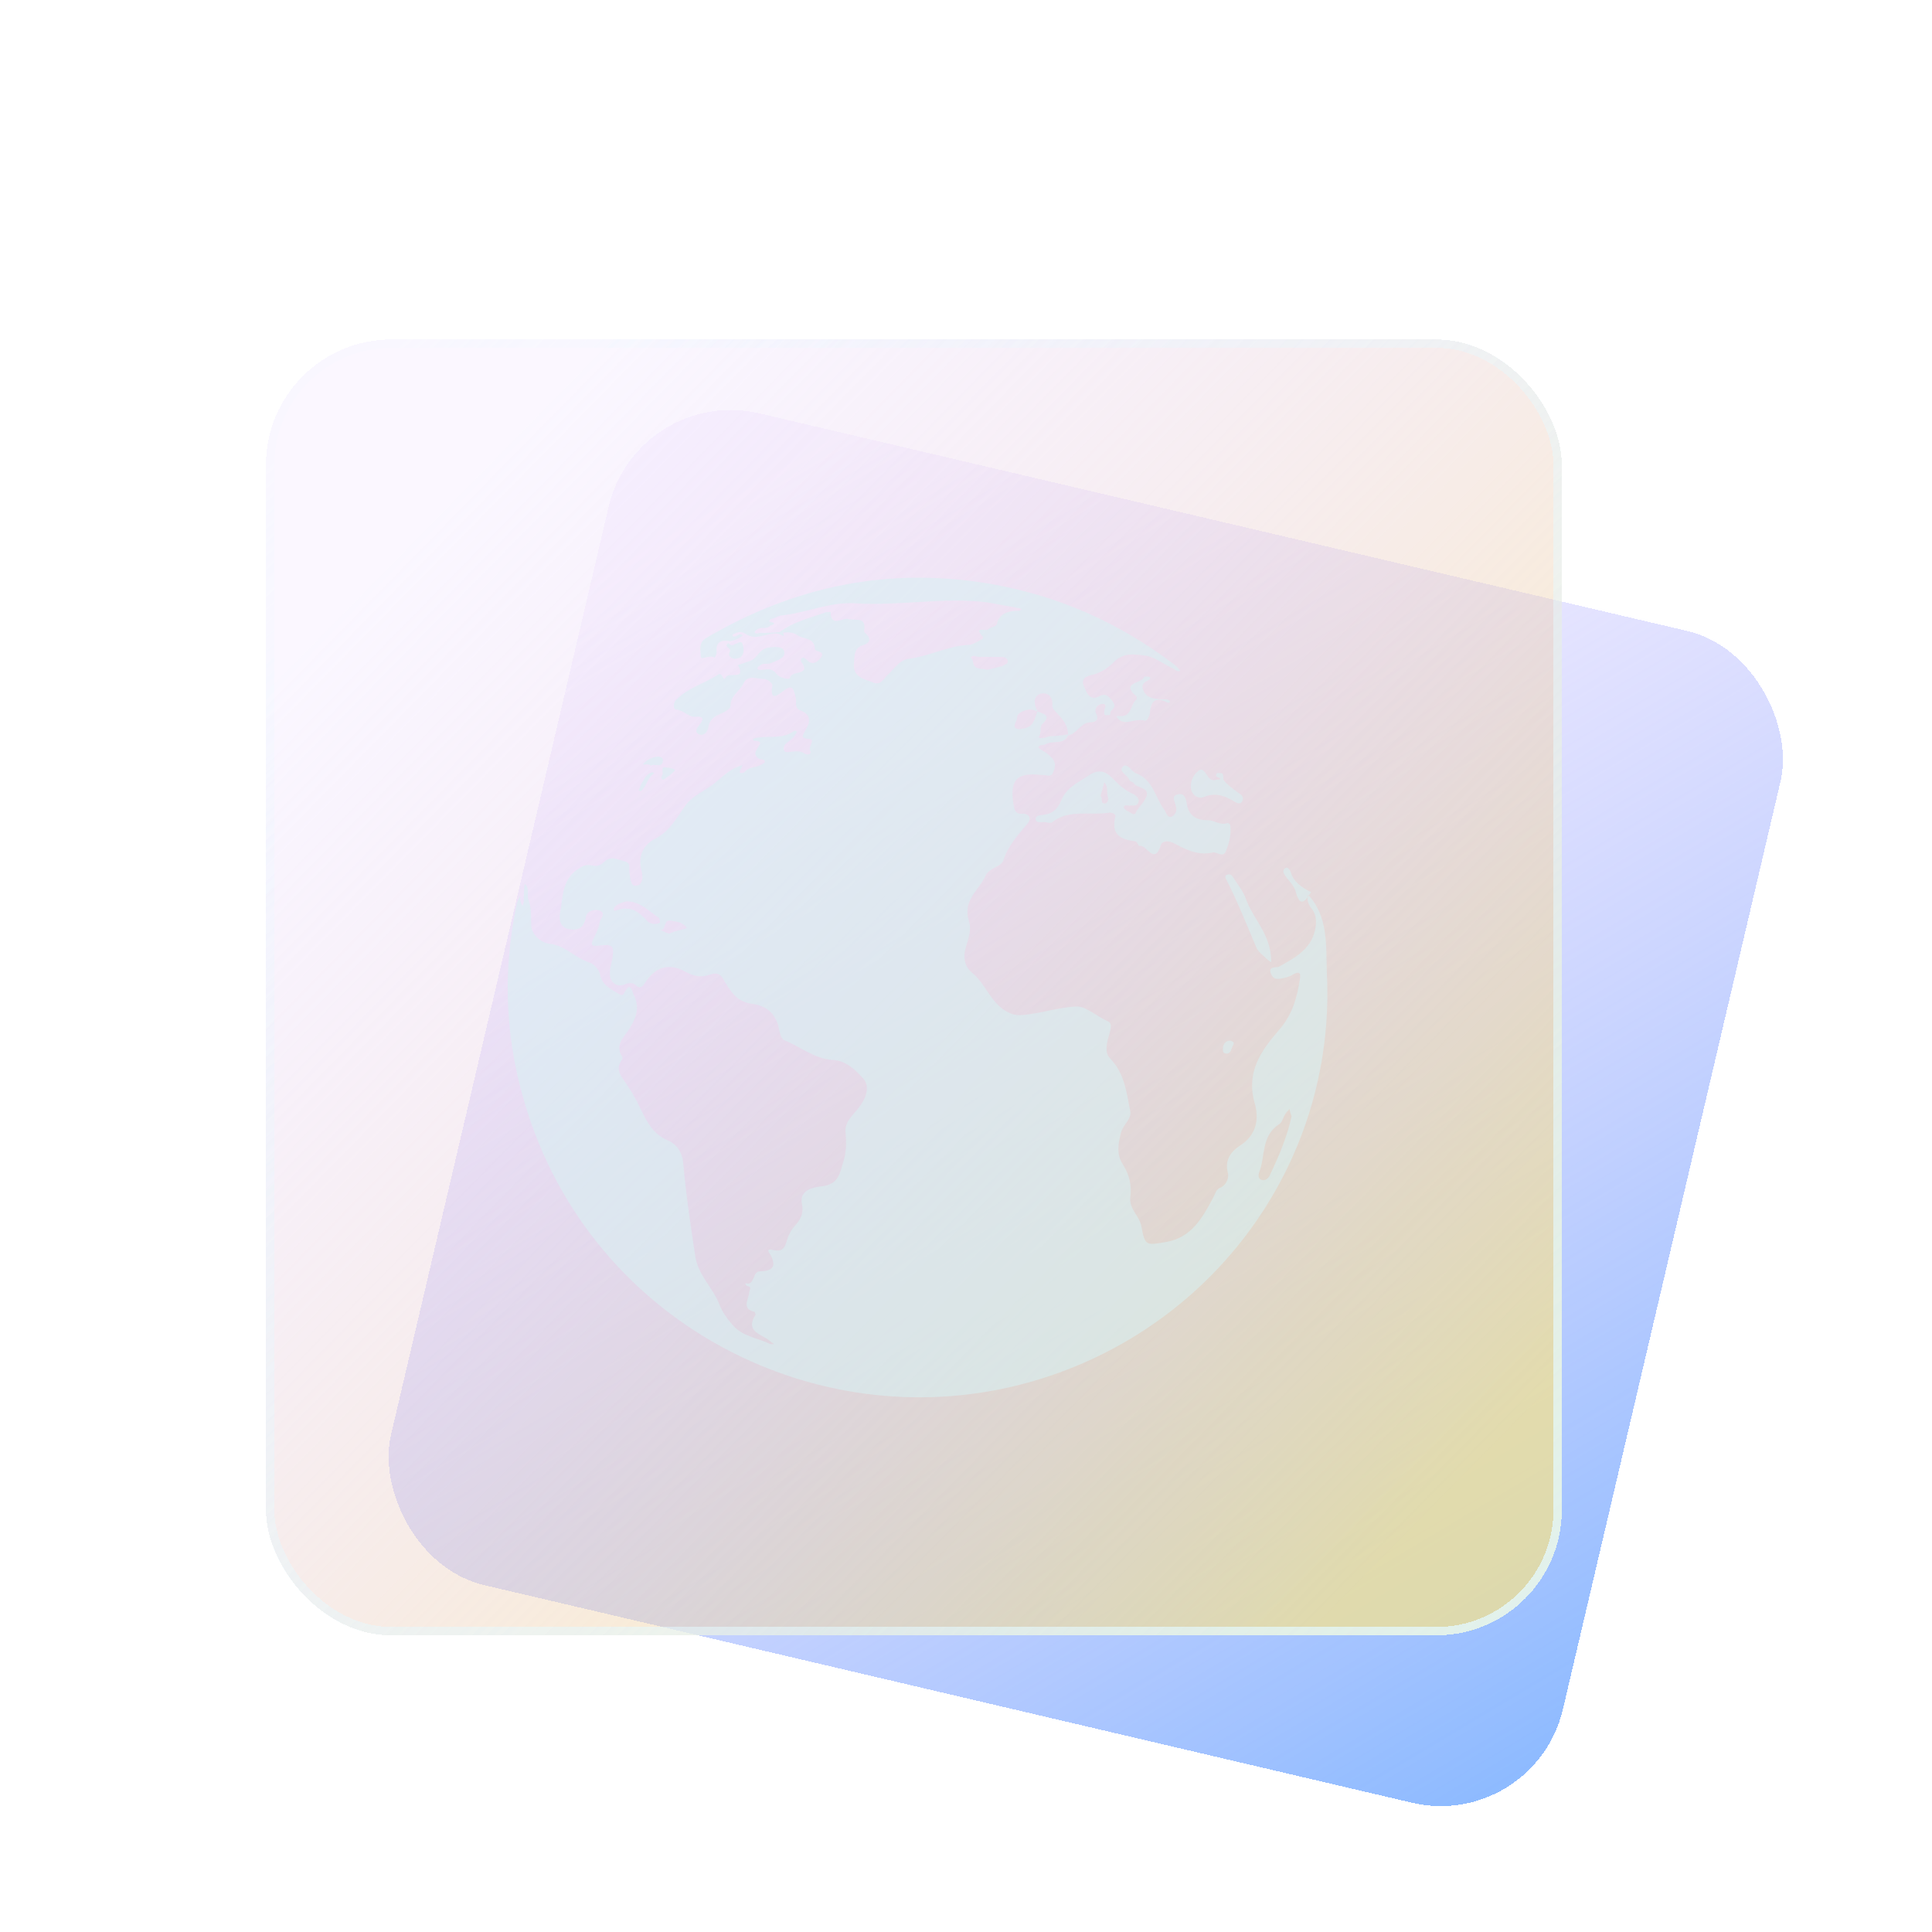 <?xml version="1.0" encoding="UTF-8" standalone="no"?>
<svg
   width="165"
   version="1.1"
   height="165"
   id="svg17"
   sodipodi:docname="folder_html.svg"
   inkscape:version="1.3.2 (091e20ef0f, 2023-11-25)"
   xmlns:inkscape="http://www.inkscape.org/namespaces/inkscape"
   xmlns:sodipodi="http://sodipodi.sourceforge.net/DTD/sodipodi-0.dtd"
   xmlns:xlink="http://www.w3.org/1999/xlink"
   xmlns="http://www.w3.org/2000/svg"
   xmlns:svg="http://www.w3.org/2000/svg"
   xmlns:rdf="http://www.w3.org/1999/02/22-rdf-syntax-ns#"
   xmlns:cc="http://creativecommons.org/ns#"
   xmlns:dc="http://purl.org/dc/elements/1.1/">
  <sodipodi:namedview
     pagecolor="#ffffff"
     bordercolor="#666666"
     borderopacity="1"
     objecttolerance="10"
     gridtolerance="10"
     guidetolerance="10"
     inkscape:pageopacity="0"
     inkscape:pageshadow="2"
     inkscape:window-width="1920"
     inkscape:window-height="994"
     id="namedview19"
     showgrid="true"
     inkscape:zoom="2.453125"
     inkscape:cx="108.43312"
     inkscape:cy="93.961783"
     inkscape:window-x="0"
     inkscape:window-y="0"
     inkscape:window-maximized="1"
     inkscape:current-layer="layer1"
     inkscape:document-rotation="0"
     inkscape:showpageshadow="2"
     inkscape:pagecheckerboard="0"
     inkscape:deskcolor="#d1d1d1">
    <inkscape:grid
       type="xygrid"
       id="grid925"
       originx="0"
       originy="0"
       spacingy="1"
       spacingx="1"
       units="px"
       visible="true" />
  </sodipodi:namedview>
  <defs
     id="defs5455">
    <linearGradient
       id="linearGradient3"
       inkscape:collect="always">
      <stop
         style="stop-color:#d4b2ff;stop-opacity:0.102;"
         offset="0"
         id="stop3" />
      <stop
         style="stop-color:#ffe680;stop-opacity:0.642;"
         offset="1"
         id="stop4" />
    </linearGradient>
    <clipPath
       clipPathUnits="userSpaceOnUse"
       id="clipPath79425-9-5-3">
      <rect
         style="opacity:0.5;fill:#000000;fill-opacity:1;stroke:none;stroke-width:0.856;stroke-dasharray:none;stroke-opacity:1;paint-order:stroke fill markers"
         id="rect79427-1-9-6"
         width="26.418"
         height="29.038"
         x="-16.228"
         y="-6.485" />
    </clipPath>
    <clipPath
       clipPathUnits="userSpaceOnUse"
       id="clipPath79425-9-5-5">
      <rect
         style="opacity:0.5;fill:#000000;fill-opacity:1;stroke:none;stroke-width:0.856;stroke-dasharray:none;stroke-opacity:1;paint-order:stroke fill markers"
         id="rect79427-1-9-62"
         width="26.418"
         height="29.038"
         x="-16.228"
         y="-6.485" />
    </clipPath>
    <filter
       id="filter0_df_77:23"
       x="26"
       y="41"
       width="152"
       height="152"
       filterUnits="userSpaceOnUse"
       color-interpolation-filters="sRGB">
      <feFlood
         flood-opacity="0"
         result="BackgroundImageFix"
         id="feFlood12" />
      <feColorMatrix
         in="SourceAlpha"
         type="matrix"
         values="0 0 0 0 0 0 0 0 0 0 0 0 0 0 0 0 0 0 127 0"
         result="hardAlpha"
         id="feColorMatrix12" />
      <feOffset
         dy="2"
         id="feOffset12" />
      <feGaussianBlur
         stdDeviation="2"
         id="feGaussianBlur12" />
      <feComposite
         in2="hardAlpha"
         operator="out"
         id="feComposite12" />
      <feColorMatrix
         type="matrix"
         values="0 0 0 0 0.298 0 0 0 0 0.455 0 0 0 0 1 0 0 0 0.25 0"
         id="feColorMatrix13" />
      <feBlend
         mode="normal"
         in2="BackgroundImageFix"
         result="effect1_dropShadow_77:23"
         id="feBlend13" />
      <feBlend
         mode="normal"
         in="SourceGraphic"
         in2="effect1_dropShadow_77:23"
         result="shape"
         id="feBlend14" />
      <feGaussianBlur
         stdDeviation="0.5"
         result="effect2_foregroundBlur_77:23"
         id="feGaussianBlur14" />
    </filter>
    <linearGradient
       id="paint0_linear_77:23"
       x1="43.299"
       y1="54.006"
       x2="168.955"
       y2="183.79"
       gradientUnits="userSpaceOnUse">
      <stop
         stop-color="#D4B2FF"
         stop-opacity="0.1"
         id="stop33" />
      <stop
         offset="1"
         stop-color="#70A9FF"
         stop-opacity="0.8"
         id="stop34" />
    </linearGradient>
    <filter
       id="filter1_bdi_77:23"
       x="-4"
       y="11"
       width="171"
       height="171"
       filterUnits="userSpaceOnUse"
       color-interpolation-filters="sRGB">
      <feFlood
         flood-opacity="0"
         result="BackgroundImageFix"
         id="feFlood14" />
      <feGaussianBlur
         in="BackgroundImage"
         stdDeviation="4"
         id="feGaussianBlur15" />
      <feComposite
         in2="SourceAlpha"
         operator="in"
         result="effect1_backgroundBlur_77:23"
         id="feComposite15" />
      <feColorMatrix
         in="SourceAlpha"
         type="matrix"
         values="0 0 0 0 0 0 0 0 0 0 0 0 0 0 0 0 0 0 127 0"
         result="hardAlpha"
         id="feColorMatrix15" />
      <feOffset
         dy="2"
         id="feOffset15" />
      <feGaussianBlur
         stdDeviation="2"
         id="feGaussianBlur16" />
      <feComposite
         in2="hardAlpha"
         operator="out"
         id="feComposite16" />
      <feColorMatrix
         type="matrix"
         values="0 0 0 0 0.298 0 0 0 0 0.455 0 0 0 0 1 0 0 0 0.25 0"
         id="feColorMatrix16" />
      <feBlend
         mode="normal"
         in2="effect1_backgroundBlur_77:23"
         result="effect2_dropShadow_77:23"
         id="feBlend16" />
      <feBlend
         mode="normal"
         in="SourceGraphic"
         in2="effect2_dropShadow_77:23"
         result="shape"
         id="feBlend17" />
      <feColorMatrix
         in="SourceAlpha"
         type="matrix"
         values="0 0 0 0 0 0 0 0 0 0 0 0 0 0 0 0 0 0 127 0"
         result="hardAlpha"
         id="feColorMatrix17" />
      <feOffset
         dy="4"
         id="feOffset17" />
      <feGaussianBlur
         stdDeviation="5"
         id="feGaussianBlur17" />
      <feComposite
         in2="hardAlpha"
         operator="arithmetic"
         k2="-1"
         k3="1"
         id="feComposite17"
         k1="0"
         k4="0" />
      <feColorMatrix
         type="matrix"
         values="0 0 0 0 0.298 0 0 0 0 0.455 0 0 0 0 1 0 0 0 0.25 0"
         id="feColorMatrix18" />
      <feBlend
         mode="normal"
         in2="shape"
         result="effect3_innerShadow_77:23"
         id="feBlend18" />
    </filter>
    <linearGradient
       id="paint4_linear_77:23"
       x1="15.273"
       y1="23.227"
       x2="159"
       y2="178.227"
       gradientUnits="userSpaceOnUse">
      <stop
         stop-color="#E4F9FF"
         stop-opacity="0.1"
         id="stop43" />
      <stop
         offset="1"
         stop-color="#E4F9FF"
         stop-opacity="0.8"
         id="stop44" />
    </linearGradient>
    <filter
       id="filter8_d_77:23"
       x="0"
       y="47"
       width="163"
       height="12"
       filterUnits="userSpaceOnUse"
       color-interpolation-filters="sRGB">
      <feFlood
         flood-opacity="0"
         result="BackgroundImageFix"
         id="feFlood31" />
      <feColorMatrix
         in="SourceAlpha"
         type="matrix"
         values="0 0 0 0 0 0 0 0 0 0 0 0 0 0 0 0 0 0 127 0"
         result="hardAlpha"
         id="feColorMatrix31" />
      <feOffset
         dy="2"
         id="feOffset31" />
      <feGaussianBlur
         stdDeviation="2"
         id="feGaussianBlur31" />
      <feComposite
         in2="hardAlpha"
         operator="out"
         id="feComposite31" />
      <feColorMatrix
         type="matrix"
         values="0 0 0 0 0.298 0 0 0 0 0.455 0 0 0 0 1 0 0 0 0.25 0"
         id="feColorMatrix32" />
      <feBlend
         mode="normal"
         in2="BackgroundImageFix"
         result="effect1_dropShadow_77:23"
         id="feBlend32" />
      <feBlend
         mode="normal"
         in="SourceGraphic"
         in2="effect1_dropShadow_77:23"
         result="shape"
         id="feBlend33" />
    </filter>
    <linearGradient
       id="paint5_linear_77:23"
       x1="22.882"
       y1="51"
       x2="145.276"
       y2="51"
       gradientUnits="userSpaceOnUse"
       gradientTransform="translate(-192.346,-103.571)">
      <stop
         stop-color="#70A9FF"
         id="stop45" />
      <stop
         offset="1"
         stop-color="#4C74FF"
         id="stop46" />
    </linearGradient>
    <linearGradient
       inkscape:collect="always"
       xlink:href="#linearGradient3"
       id="linearGradient4"
       x1="26.818"
       y1="37.147"
       x2="147.025"
       y2="155.282"
       gradientUnits="userSpaceOnUse" />
    <filter
       inkscape:collect="always"
       style="color-interpolation-filters:sRGB"
       id="filter4-3"
       x="-0.036"
       y="-0.036"
       width="1.071"
       height="1.071">
      <feGaussianBlur
         inkscape:collect="always"
         stdDeviation="1.037"
         id="feGaussianBlur4-6" />
    </filter>
  </defs>
  <g
     inkscape:label="Capa 1"
     inkscape:groupmode="layer"
     id="layer1"
     transform="translate(-384.571,-483.798)">
    <g
       filter="url(#filter0_df_77:23)"
       id="g2"
       transform="matrix(0.695,0.163,-0.163,0.695,425.48,480.489)">
      <rect
         x="30"
         y="43"
         width="144"
         height="144"
         rx="15"
         fill="url(#paint0_linear_77:23)"
         shape-rendering="crispEdges"
         id="rect1"
         style="fill:url(#paint0_linear_77:23)" />
    </g>
    <g
       filter="url(#filter1_bdi_77:23)"
       id="g5"
       transform="matrix(0.714,0,0,0.714,404.429,494.941)"
       style="fill:url(#linearGradient4)">
      <rect
         x="4"
         y="19"
         width="155"
         height="155"
         rx="15"
         shape-rendering="crispEdges"
         id="rect4"
         style="fill:url(#linearGradient4);fill-opacity:1" />
      <rect
         x="4.5"
         y="19.5"
         width="154"
         height="154"
         rx="14.5"
         stroke="url(#paint4_linear_77:23)"
         shape-rendering="crispEdges"
         id="rect5"
         style="stroke:url(#paint4_linear_77:23);fill:url(#linearGradient4)" />
    </g>
    <g
       filter="url(#filter8_d_77:23)"
       id="g12"
       transform="matrix(0.714,0,0,0.714,404.429,494.941)">
      <path
         d="M -186.346,-52.571 H -35.346"
         stroke="url(#paint5_linear_77:23)"
         stroke-opacity="0.7"
         stroke-width="4"
         stroke-linecap="round"
         shape-rendering="crispEdges"
         id="path11"
         style="stroke:url(#paint5_linear_77:23)" />
    </g>
    <path
       d="m 496.54,559.989 z m -25.186,42.151 c -17.108,4.176 -35.245,-5.121 -41.344,-22.218 -2.218,-6.224 -2.693,-12.606 -1.267,-19.066 0.08,-0.158 0.159,-0.394 0.238,-0.551 0,0.159 0,0.394 0.08,0.551 0,0.08 0.08,0.237 0.159,0.315 0,-0.158 0.08,-0.237 0.08,-0.394 0,-0.473 0,-0.945 0.08,-1.497 0.475,0.394 0.159,0.945 0.316,1.339 0.238,0.63 0.238,1.261 0.238,1.97 -0.08,1.024 0.871,1.733 1.584,1.812 1.346,0.159 2.138,1.182 3.326,1.576 0.555,0.159 0.871,0.709 0.95,0.945 0.16,1.024 0.951,1.339 1.584,1.733 0.159,0.08 0.316,0.237 0.475,0 0.554,-1.103 0.634,-0.315 0.871,0.158 0.555,1.182 0.08,2.127 -0.554,3.073 -0.475,0.63 -1.03,1.26 -0.475,2.127 0.08,0.08 0,0.315 -0.08,0.394 -0.396,0.63 -0.159,1.103 0.238,1.654 0.554,0.788 1.03,1.576 1.426,2.442 0.554,1.103 1.03,2.127 2.297,2.679 0.792,0.315 1.267,1.024 1.347,1.97 0.238,2.679 0.634,5.358 1.03,7.958 0.238,1.576 1.505,2.679 2.059,4.097 0.238,0.63 0.634,1.182 1.109,1.733 0.871,1.024 2.139,1.103 3.247,1.654 0.08,0 0.238,0 0.316,0 -0.08,-0.08 -0.238,-0.158 -0.316,-0.237 -0.713,-0.63 -2.218,-0.788 -1.267,-2.285 0,-0.08 -0.08,-0.237 -0.08,-0.237 -1.109,-0.237 -0.554,-1.024 -0.475,-1.576 0,-0.315 0.317,-0.551 -0.159,-0.63 -0.08,0 -0.159,-0.159 -0.159,-0.237 0.871,0.237 0.554,-1.024 1.267,-1.024 1.03,0 1.426,-0.394 0.871,-1.418 -0.159,-0.237 -0.396,-0.552 0.238,-0.394 0.634,0.159 0.951,-0.08 1.109,-0.63 0.158,-0.552 0.396,-1.103 0.871,-1.576 0.396,-0.473 0.634,-1.024 0.475,-1.733 -0.238,-1.182 0.95,-1.418 1.663,-1.497 1.505,-0.158 1.584,-1.182 1.901,-2.206 0.238,-0.788 0.238,-1.576 0.159,-2.442 -0.08,-0.867 0.634,-1.418 1.109,-2.048 0.633,-0.788 1.029,-1.812 0.396,-2.521 -0.634,-0.709 -1.426,-1.497 -2.535,-1.576 -1.584,-0.08 -2.772,-1.103 -4.118,-1.654 -0.475,-0.159 -0.475,-0.946 -0.634,-1.418 -0.396,-1.103 -1.109,-1.576 -2.218,-1.733 -1.346,-0.159 -1.901,-1.182 -2.455,-2.127 -0.396,-0.709 -0.95,-0.394 -1.267,-0.315 -0.792,0.237 -1.426,0 -1.98,-0.315 -1.346,-0.709 -2.455,-0.473 -3.406,0.946 -0.159,0.237 -0.396,0.63 -0.792,0.237 -0.238,-0.237 -0.554,-0.237 -0.95,-0.08 -0.713,0.315 -1.346,-0.237 -1.267,-1.024 0,-0.315 0.08,-0.63 0.159,-0.945 0.238,-1.339 0.159,-1.497 -1.188,-1.339 -0.554,0.08 -0.634,-0.08 -0.396,-0.552 0.238,-0.473 0.475,-0.945 0.555,-1.497 0.08,-0.315 0.554,-0.709 0,-0.945 -0.396,-0.158 -1.109,0 -1.188,0.552 -0.159,0.946 -0.713,1.182 -1.505,1.024 -0.871,-0.237 -0.792,-1.103 -0.634,-1.733 0.159,-1.261 0.238,-2.679 1.584,-3.467 0.317,-0.237 0.634,-0.315 1.03,-0.237 0.396,0.08 0.713,0.08 1.109,-0.315 0.555,-0.552 1.188,-0.159 1.822,0 0.475,0.158 0.238,0.63 0.318,0.945 0.08,0.473 0.08,1.182 0.555,1.103 0.554,0 0.634,-0.709 0.475,-1.261 -0.316,-1.182 0.08,-2.206 1.188,-2.758 1.188,-0.63 1.743,-1.655 2.455,-2.679 0.475,-0.788 1.347,-1.182 2.139,-1.733 0.792,-0.473 1.426,-1.339 2.455,-1.733 0.159,-0.08 0.318,-0.08 0.396,-0.159 -0.08,0.159 -0.08,0.237 -0.159,0.394 -0.08,0.159 -0.159,0.237 0,0.315 0.08,0 0.238,0 0.317,-0.08 0.238,-0.315 0.634,-0.394 1.03,-0.473 0.238,-0.08 0.633,-0.237 0.713,-0.394 0,-0.315 -0.396,-0.159 -0.554,-0.315 -0.317,-0.237 -0.317,-0.473 -0.159,-0.709 0.159,-0.394 0.713,-0.788 -0.238,-0.788 0,0 -0.08,-0.08 -0.08,-0.159 0.08,0 0.159,-0.08 0.238,-0.08 1.109,-0.237 2.297,0.158 3.326,-0.63 0.08,0 0.159,0.08 0.238,0.08 -0.08,0.08 -0.08,0.159 -0.159,0.237 -0.238,0.552 -1.267,0.788 -0.95,1.418 0.159,0.315 1.109,-0.237 1.742,0.237 0.238,0.158 0.634,0 0.475,-0.237 -0.238,-0.394 0.555,-1.024 -0.159,-1.024 -0.713,-0.08 -0.475,-0.315 -0.317,-0.63 0.475,-0.788 0.634,-1.418 -0.396,-1.812 -0.554,-0.237 -0.238,-0.788 -0.396,-1.182 -0.159,-0.63 -0.238,-1.103 -1.03,-0.473 -0.317,0.237 -1.188,1.024 -0.95,-0.394 0.08,-0.315 -0.475,-0.63 -0.713,-0.63 -0.634,0 -1.426,-0.394 -1.743,0.394 -0.316,0.63 -1.109,1.024 -1.109,1.891 0,0.237 -0.396,0.473 -0.713,0.63 -0.634,0.237 -1.109,0.552 -1.188,1.261 -0.08,0.394 -0.396,0.709 -0.792,0.552 -0.475,-0.237 -0.08,-0.63 0.08,-0.867 0.318,-0.394 0.318,-0.709 -0.317,-0.63 -0.634,0.08 -1.029,-0.551 -1.742,-0.63 -0.238,0 -0.238,-0.63 0.08,-0.867 1.029,-1.024 2.376,-1.339 3.564,-2.127 0.317,-0.237 0.396,0.709 0.634,0.237 0.238,-0.473 1.742,0.315 1.03,-1.024 0.396,-0.158 0.713,-0.237 1.109,-0.394 0.554,-0.237 0.713,-0.945 1.426,-1.103 0.634,-0.08 1.346,-0.158 1.426,0.394 0.08,0.552 -0.713,0.709 -1.188,0.945 -0.238,0.08 -0.475,0 -0.713,0.08 -0.159,0.08 -0.396,0.237 -0.396,0.315 0,0.237 0.316,0.159 0.475,0.159 0.475,-0.08 0.871,-0.08 1.188,0.394 0.238,0.315 1.109,0.473 1.109,0.315 0.08,-0.709 1.901,-0.159 0.95,-1.418 0,-0.08 0,-0.237 0,-0.237 0.159,-0.159 0.317,-0.08 0.475,0.08 0.555,0.63 1.03,0.08 1.267,-0.237 0.317,-0.473 -0.554,-0.473 -0.554,-0.63 0,-1.024 -0.95,-0.867 -1.426,-1.182 -0.475,-0.315 -0.871,-0.315 -1.346,-0.237 0.159,0.08 0.159,0.315 0,0.237 -0.633,-0.394 -1.109,-0.08 -1.663,0 -0.554,0.158 -1.03,0.158 -1.505,-0.159 -0.317,-0.237 -0.634,-0.159 -0.95,0 -0.08,0 -0.159,0.08 -0.159,0.159 0,0 0.08,0.08 0.159,0.08 0.238,0 0.475,-0.394 0.713,-0.08 -0.317,0.237 -0.634,0.394 -1.03,0.473 v 0 c 0,0 0,0 0,0 -0.95,-0.159 -1.267,0.158 -1.188,0.945 0,0.158 -0.08,0.315 -0.159,0.473 -0.396,-0.315 -1.188,0.237 -1.188,-0.08 0,-0.473 -0.238,-1.182 0.396,-1.576 7.603,-4.491 15.682,-6.145 24.394,-4.649 5.782,1.024 10.93,3.309 15.603,6.855 0.238,0.159 0.396,0.394 0.554,0.551 -0.316,0.159 -0.475,-0.158 -0.713,-0.237 -0.713,-0.315 -1.346,-0.866 -2.138,-1.024 -1.03,-0.159 -2.059,-0.315 -2.851,0.552 -0.554,0.552 -1.188,0.945 -1.98,1.103 -0.634,0.158 -0.792,0.473 -0.475,1.103 0.238,0.63 0.555,1.024 1.188,0.709 0.555,-0.315 0.792,-0.08 1.109,0.315 0.396,0.473 0.238,0.63 -0.08,0.946 -0.08,0.08 0.08,0.394 -0.238,0.315 -0.396,0.08 -0.317,-0.08 -0.317,-0.315 0,-0.237 0.317,-0.63 -0.159,-0.63 -0.396,0 -0.713,0.394 -0.554,0.788 0.317,0.63 -0.08,0.788 -0.554,0.788 -0.792,0.08 -1.109,1.024 -1.822,1.103 -0.396,0.867 -1.346,0.394 -1.98,0.788 -0.159,0.08 -0.475,0 -0.554,0.237 0,0.08 0.238,0.237 0.396,0.316 0.317,0.159 0.554,0.394 0.792,0.63 0.317,0.394 0.238,0.788 0.08,1.182 -0.159,0.473 -0.554,0.237 -0.871,0.237 -0.08,0 -0.16,0 -0.16,0 -2.059,-0.237 -2.693,0.394 -2.376,2.442 0.08,0.394 0.08,0.945 0.792,0.867 0.555,0 0.792,0.394 0.396,0.867 -0.792,0.945 -1.663,1.891 -2.059,3.151 -0.238,0.552 -1.109,0.552 -1.505,1.261 -0.555,1.26 -1.98,2.127 -1.426,3.861 0.238,0.709 0,1.418 -0.238,2.206 -0.238,0.709 -0.238,1.576 0.475,2.206 1.188,0.945 1.584,2.521 2.93,3.309 0.554,0.315 0.95,0.394 1.584,0.315 1.505,-0.158 2.931,-0.63 4.356,-0.709 0.871,-0.08 1.822,0.867 2.772,1.261 0.554,0.237 0,1.261 -0.08,1.891 -0.08,0.551 -0.08,0.945 0.317,1.339 1.188,1.261 1.347,2.836 1.663,4.412 0.159,0.709 -0.634,1.182 -0.792,1.891 -0.238,0.946 -0.396,1.812 0.159,2.679 0.554,0.867 0.792,1.812 0.634,2.836 -0.08,1.024 0.792,1.576 0.95,2.442 0.317,1.733 0.396,1.655 2.218,1.34 2.059,-0.394 3.01,-2.049 3.881,-3.703 0.238,-0.394 0.238,-0.788 0.713,-0.946 0.475,-0.237 0.713,-0.867 0.554,-1.339 -0.238,-1.024 0.317,-1.733 1.03,-2.206 1.505,-0.945 1.663,-2.364 1.267,-3.703 -0.713,-2.6 0.554,-4.412 2.059,-6.145 1.188,-1.339 1.584,-2.836 1.822,-4.412 0.08,-0.394 0,-0.709 -0.554,-0.394 -0.238,0.159 -0.475,0.237 -0.792,0.315 -0.396,0.08 -0.871,0.237 -1.109,-0.315 -0.317,-0.709 0.396,-0.552 0.634,-0.63 1.426,-0.788 2.93,-1.576 3.168,-3.467 0.08,-0.551 0,-1.103 -0.396,-1.576 -0.238,-0.315 -0.396,-0.709 -0.238,-1.103 1.742,1.891 1.505,4.412 1.584,6.618 0.871,16.782 -10.455,31.357 -26.533,35.296 z m -30.493,-39.945 c -0.871,-0.552 -1.584,-1.418 -2.772,-1.418 -0.317,0.08 -0.713,0.159 -1.03,0.473 -0.08,0.08 -0.159,0.394 0.08,0.315 1.267,-0.473 1.98,0.08 2.772,0.945 0.159,0.158 0.633,0.315 1.029,0.08 0,-0.159 -0.08,-0.394 -0.08,-0.394 z m 2.376,0.867 c -0.317,-0.473 -0.792,-0.552 -1.346,-0.63 -0.713,-0.159 -0.396,0.867 -0.95,0.788 0.238,0.08 0.475,0.237 0.792,0.315 0.475,-0.237 1.03,-0.315 1.505,-0.473 z m 27.404,-22.769 c 0,-0.314 -0.317,-0.394 -0.555,-0.394 -0.634,0 -1.267,0 -1.901,0 -0.238,0 -0.554,-0.237 -0.713,0.08 0.316,0.159 0.08,0.709 0.554,0.867 0.238,0.08 0.554,0.08 0.871,0.159 0.396,-0.08 0.871,-0.237 1.267,-0.316 0.238,-0.159 0.475,-0.159 0.475,-0.394 z m 2.534,4.255 c 0.475,0.237 1.267,0.315 0.396,1.103 -0.238,0.237 0,0.788 -0.317,1.103 0.396,0.237 0.713,-0.08 1.03,-0.08 0.475,0 1.029,-0.08 1.505,-0.158 0,-0.709 -0.396,-1.261 -0.95,-1.812 -0.159,-0.159 -0.396,-0.394 -0.396,-0.63 0.08,-0.788 -0.396,-1.182 -1.029,-1.024 -0.634,0.237 -0.555,0.867 -0.238,1.497 z m -0.713,-0.159 c -0.396,0.08 -1.03,0.237 -1.03,0.709 0,0.315 -0.475,0.788 0,0.945 0.315,0.08 0.95,-0.08 1.188,-0.315 0.316,-0.315 0.396,-0.788 0.554,-1.182 -0.238,-0.08 -0.475,-0.158 -0.713,-0.158 z m -5.148,-5.515 c 0.316,0 0.634,-0.237 0.951,-0.394 0.159,-0.08 0.316,-0.159 0.238,-0.315 -0.871,-0.945 0.317,-0.394 0.475,-0.63 0.159,-0.159 0.634,-0.237 0.713,-0.394 0.238,-1.024 1.03,-1.182 1.98,-1.182 -0.08,0 0.08,-0.08 0.159,-0.08 -0.08,-0.08 -0.159,-0.159 -0.317,-0.159 -0.871,-0.159 -1.743,-0.315 -2.614,-0.473 -3.723,-0.473 -7.445,0.315 -11.247,0.08 -2.138,-0.159 -4.118,0.788 -6.257,1.024 -0.316,0 -0.634,0.237 -0.95,0.315 -0.08,0 -0.318,0.237 -0.08,0.237 0.713,0.159 0,0.315 0,0.315 -0.238,0.315 -0.634,0.158 -0.95,0.237 -0.159,0.08 -0.396,0.237 -0.396,0.315 0.08,0.237 0.317,0.08 0.475,0.08 0.554,0 1.109,0 1.663,-0.08 v 0 c 1.188,-0.867 2.535,-1.182 3.881,-1.655 0.159,-0.08 0.317,0 0.475,-0.08 0,1.418 1.03,0.473 1.505,0.63 0.634,0.159 1.584,-0.237 1.346,1.024 0,0.08 0.08,0.159 0.159,0.237 0.475,0.394 0.317,0.788 -0.159,0.945 -0.95,0.237 -0.792,1.024 -0.871,1.733 0,1.103 0.95,1.182 1.663,1.497 0.634,0.237 0.871,-0.315 1.188,-0.63 0.634,-0.552 1.029,-1.339 1.901,-1.418 1.742,-0.237 3.326,-1.103 5.069,-1.182 z m 27.562,40.26 c -0.08,-0.237 -0.159,-0.394 -0.159,-0.63 -0.159,0.159 -0.317,0.315 -0.396,0.473 -0.159,0.237 -0.238,0.709 -0.554,0.867 -1.505,1.024 -1.109,2.679 -1.664,4.097 -0.08,0.237 -0.08,0.551 0.238,0.63 0.238,0.08 0.475,-0.08 0.634,-0.315 0.792,-1.655 1.505,-3.309 1.901,-5.121 z m -5.623,-22.612 c -0.238,0.551 -0.792,0 -1.109,0.08 -1.347,0.315 -2.376,-0.315 -3.485,-0.867 -0.396,-0.159 -0.871,-0.08 -0.95,0.237 -0.554,1.812 -1.267,-0.159 -1.822,0.08 -0.08,0 -0.238,-0.394 -0.317,-0.394 -1.267,-0.159 -2.138,-0.552 -1.742,-2.127 0.08,-0.237 -0.396,-0.394 -0.634,-0.314 -1.584,0.237 -3.326,-0.315 -4.752,0.788 -0.159,0.159 -0.475,0 -0.713,0 -0.238,0 -0.713,0.08 -0.713,-0.237 0,-0.394 0.396,-0.315 0.713,-0.394 0.792,-0.08 1.188,-0.551 1.505,-1.26 0.396,-1.024 1.426,-1.497 2.138,-1.97 1.584,-1.182 2.138,0.237 3.01,0.867 0.317,0.237 0.634,0.473 1.03,0.63 0.238,0.158 0.475,0.394 0.396,0.63 -0.08,0.394 -0.396,0.315 -0.713,0.315 -0.159,0.08 -0.475,-0.158 -0.554,0.159 0,0.08 0.159,0.237 0.317,0.315 0.238,0.08 0.554,0.473 0.713,0.159 0.16,-0.394 0.475,-0.63 0.713,-1.024 0.792,-1.182 -0.554,-1.024 -0.871,-1.497 -0.08,-0.158 -0.396,-0.158 -0.396,-0.315 -0.16,-0.394 -0.95,-0.709 -0.555,-1.103 0.396,-0.394 0.713,0.394 1.109,0.552 1.505,0.551 1.663,2.127 2.455,3.151 0.16,0.237 0.238,0.709 0.634,0.552 0.317,-0.159 0.475,-0.552 0.317,-0.945 -0.08,-0.394 -0.396,-0.788 0.159,-0.946 0.634,-0.158 0.713,0.394 0.792,0.788 0.159,1.024 0.792,1.418 1.822,1.418 0.554,0 1.03,0.473 1.663,0.237 0.08,0 0.238,0.08 0.238,0.237 0.08,0.945 -0.159,1.576 -0.396,2.206 z m -10.059,-4.648 c -0.159,-0.394 0.08,-0.867 -0.317,-1.261 -0.08,0.394 -0.238,0.788 -0.317,1.182 0.238,0.159 -0.08,0.63 0.396,0.63 0.238,-0.08 0.317,-0.394 0.238,-0.551 z m 9.346,-1.497 c -0.317,0.08 -0.554,0.08 -0.792,-0.237 -0.238,-0.315 -0.475,-0.867 -0.871,-0.473 -0.475,0.394 -0.713,1.024 -0.555,1.655 0.16,0.473 0.634,0.709 1.03,0.552 0.95,-0.394 1.742,-0.159 2.534,0.315 0.238,0.159 0.634,0.394 0.792,0 0.159,-0.394 -0.159,-0.552 -0.396,-0.709 -0.396,-0.315 -0.871,-0.63 -1.188,-1.024 -0.159,-0.237 0.159,-0.709 -0.475,-0.63 -0.08,0 -0.159,0 -0.159,0.08 -0.159,0.315 0.238,0.237 0.318,0.394 0,0.08 -0.08,0.08 -0.238,0.08 z m 2.455,10.242 c -0.238,-0.709 -0.713,-1.261 -1.109,-1.891 -0.08,-0.158 -0.238,-0.315 -0.475,-0.237 -0.317,0.08 -0.159,0.315 -0.08,0.473 0.95,1.891 1.743,3.861 2.535,5.751 0.159,0.394 0.634,0.709 1.03,1.103 0.08,0.08 0.159,0.08 0.238,0.158 0,-0.08 0.08,-0.237 0,-0.08 0,-2.285 -1.505,-3.546 -2.138,-5.279 z m -8.712,-17.727 c -0.317,-0.552 -0.08,-0.788 0.396,-1.024 0.08,-0.08 0.238,-0.237 0.08,-0.237 -0.159,-0.08 -0.475,-0.08 -0.475,0 -0.238,0.552 -2.059,0.473 -0.634,1.655 0,0 0,0.237 0,0.237 -0.554,0.394 -0.396,1.576 -1.505,1.418 -0.08,0 -0.318,0 -0.159,0.158 0.634,0.788 1.505,0 2.297,0.237 0.238,0.08 0.396,-0.237 0.475,-0.552 0.08,-0.867 0.317,-1.576 1.426,-1.024 0.08,0.08 0.316,0.08 0.316,-0.08 0,0 -0.159,-0.158 -0.316,-0.158 -0.159,0 -0.396,0 -0.554,0 -0.555,-0.08 -1.03,-0.08 -1.347,-0.63 z m 14.257,17.097 c -0.792,-0.394 -1.505,-0.867 -1.742,-1.733 -0.08,-0.158 -0.238,-0.473 -0.475,-0.315 -0.238,0.159 -0.159,0.394 0,0.63 0.317,0.473 0.713,0.788 0.871,1.261 0.396,1.497 0.792,1.024 1.347,0.159 0,0 0,0 0,0 z m -49.739,-21.272 c -0.554,0.315 0.317,0.394 0.08,0.788 -0.238,0.394 0.396,0.63 0.554,0.551 0.713,-0.08 0.713,-0.709 0.555,-1.261 -0.08,-0.315 -0.396,-0.08 -0.634,0 -0.238,0.159 -0.396,0.159 -0.554,-0.08 -0.08,0 0,0 0,0 z m -5.623,10.085 c 0.08,-0.315 -0.238,-0.394 -0.475,-0.394 -0.475,0.08 -0.95,0.315 -1.188,0.63 -0.08,0.159 0.475,-0.08 0.634,0.159 0.317,-0.237 0.951,0.237 1.03,-0.394 z m -0.08,1.26 c -0.159,0.159 0.08,0.394 0.159,0.315 0.318,-0.237 0.713,-0.473 0.95,-0.788 0.08,-0.08 -0.396,-0.237 -0.713,-0.237 -0.634,-0.159 -0.159,0.473 -0.396,0.709 z m 48.551,22.612 c -0.396,0 -0.554,0.237 -0.634,0.552 0,0.237 -0.08,0.552 0.317,0.552 0.396,0 0.396,-0.473 0.554,-0.709 0.159,-0.315 -0.08,-0.315 -0.238,-0.394 z m -49.343,-22.927 c -0.396,0.08 -0.633,0.394 -0.792,0.709 -0.159,0.237 -0.317,0.63 -0.396,0.867 0.08,0 0.159,0.08 0.238,0 0.475,-0.394 0.475,-1.103 1.109,-1.497 -0.159,0 -0.159,-0.08 -0.159,-0.08 z"
       id="path2-2-3-7"
       style="fill:#d8f0f3;fill-opacity:0.557;stroke-width:0.79;filter:url(#filter4-3)" />
  </g>
</svg>
